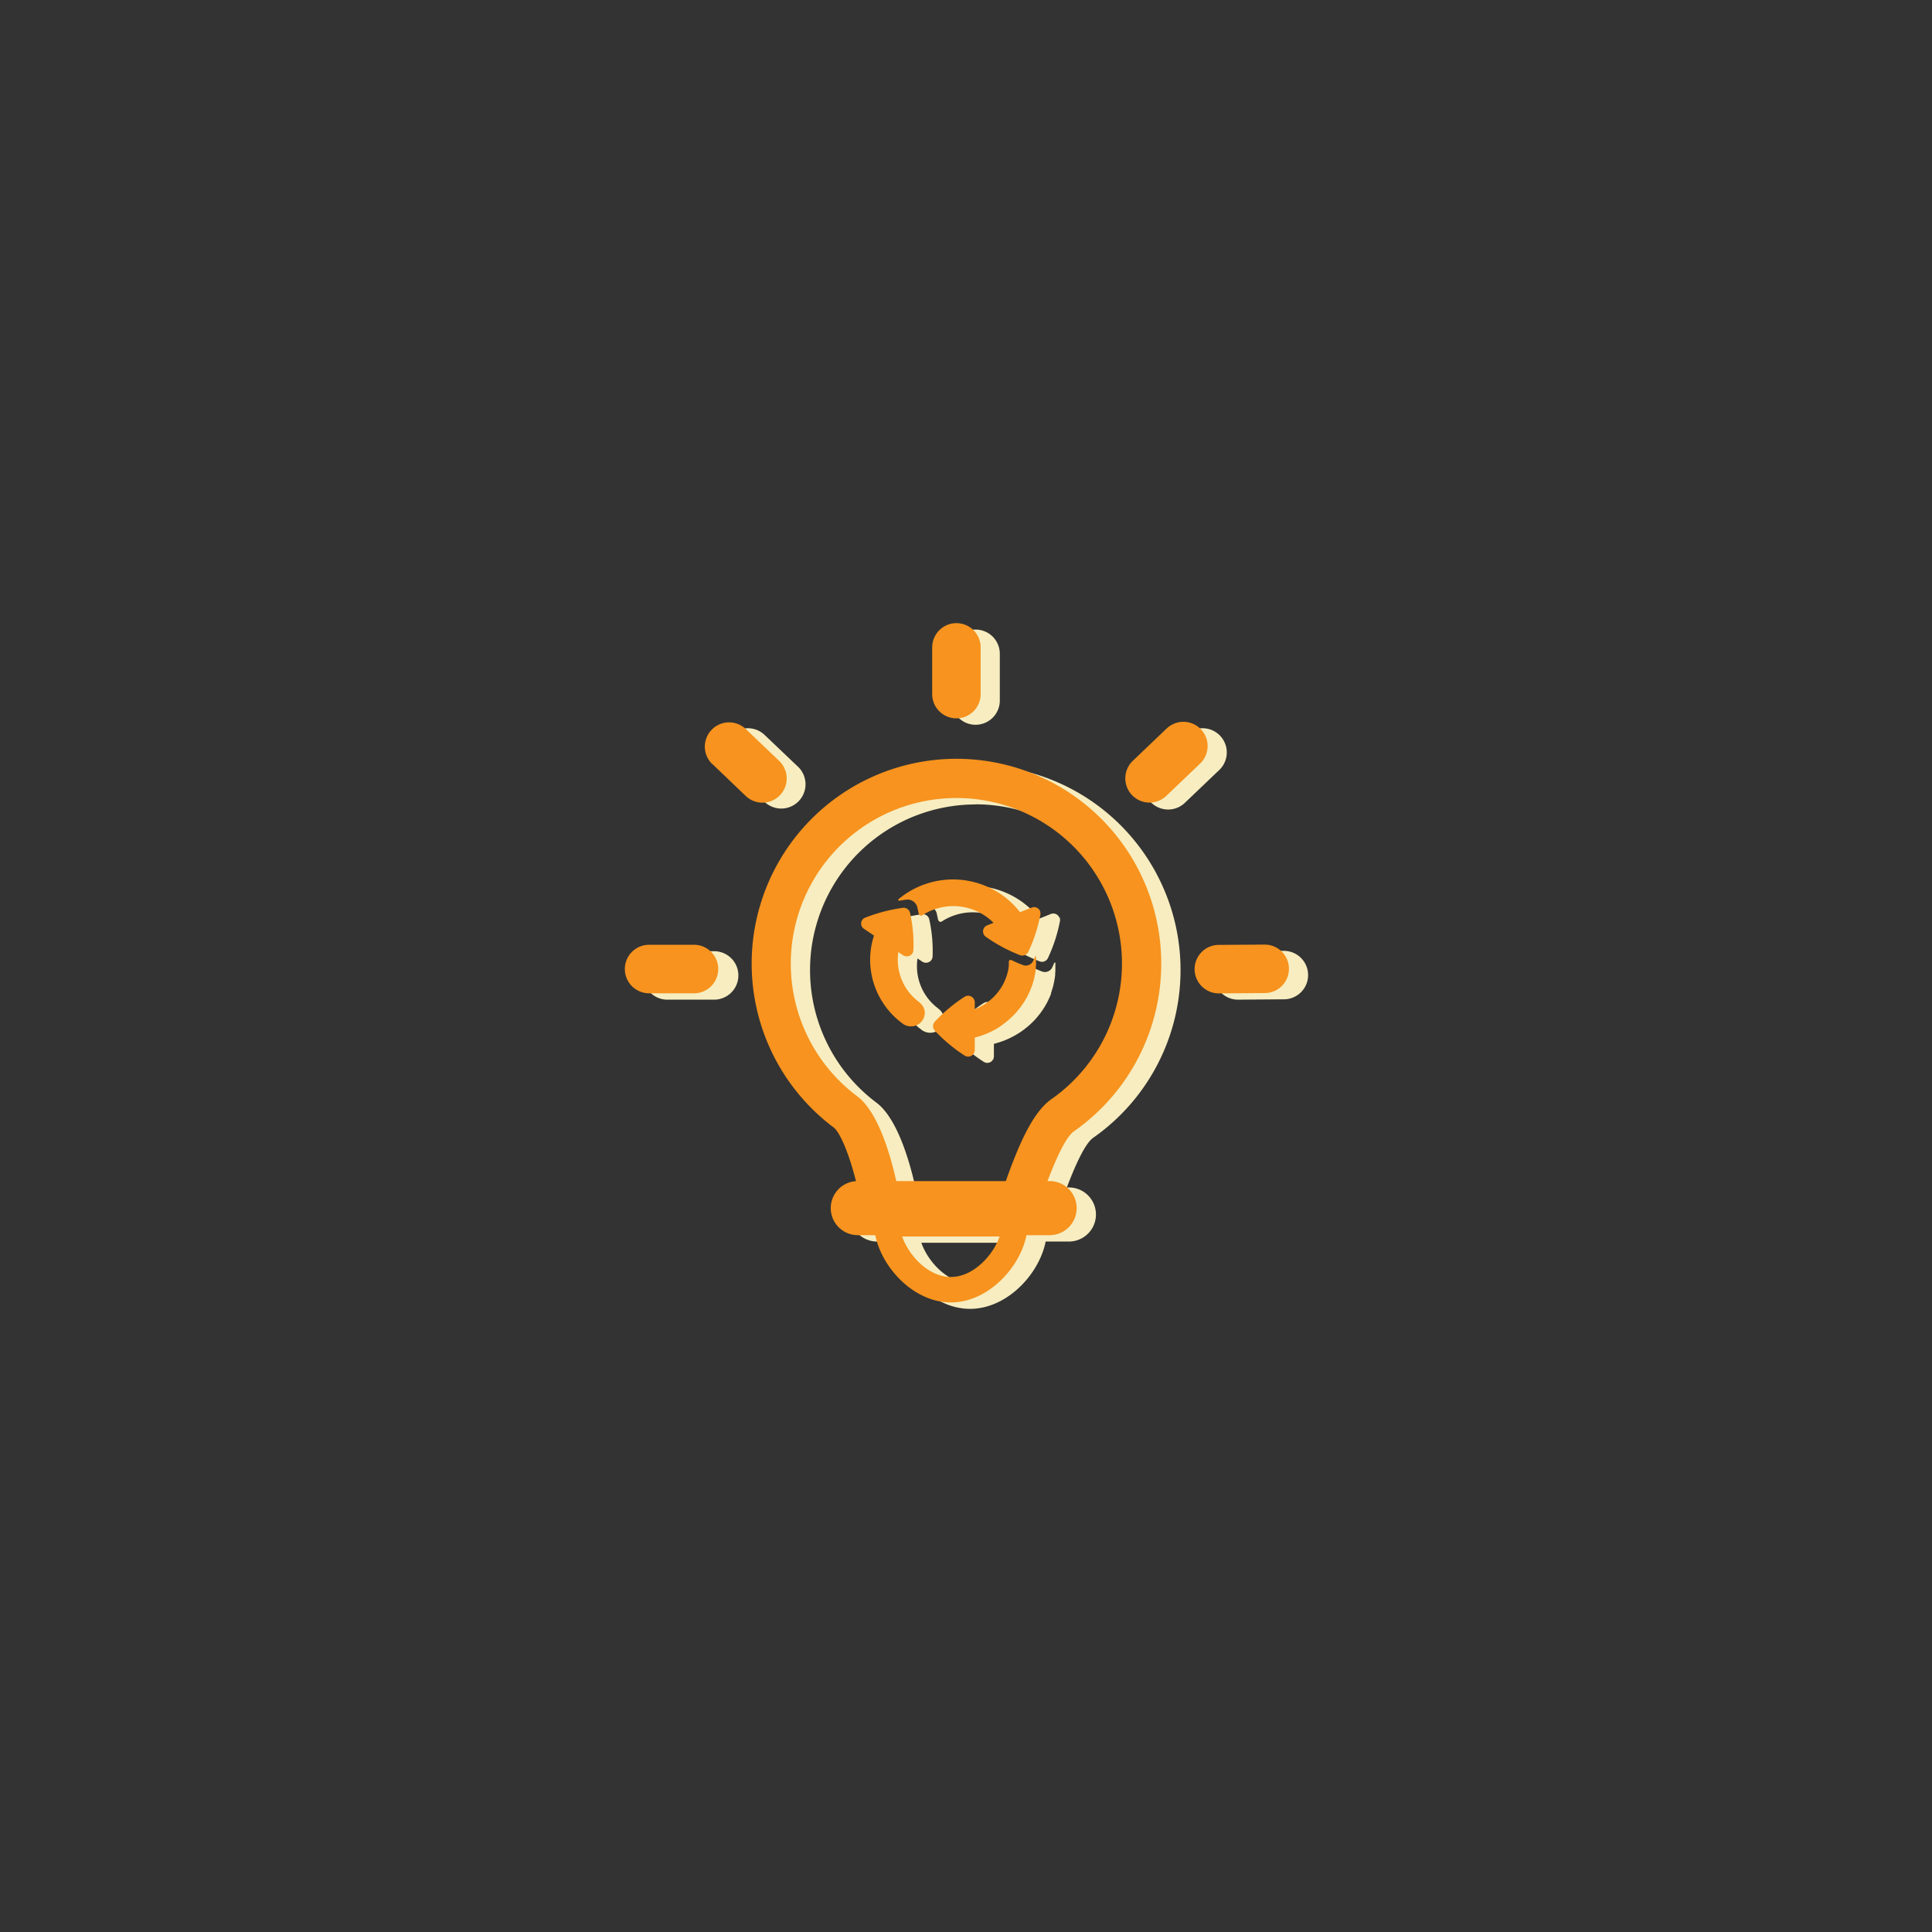 <svg id="Layer_1" data-name="Layer 1" xmlns="http://www.w3.org/2000/svg" xmlns:xlink="http://www.w3.org/1999/xlink" viewBox="0 0 500 500"><rect x="0" y="0" width="500" height="500" fill="#333333" stroke="none"/><defs><style>.cls-1{fill:none;}.cls-2{fill:#f7edc0;}.cls-3{clip-path:url(#clip-path);}.cls-4{fill:#f7931e;}.cls-5{clip-path:url(#clip-path-2);}</style><clipPath id="clip-path"><rect class="cls-1" x="166.42" y="162.93" width="172.12" height="175.8"/></clipPath><clipPath id="clip-path-2"><rect class="cls-1" x="161.45" y="161.27" width="172.12" height="175.8"/></clipPath></defs><g id="Group_1698" data-name="Group 1698"><path id="Path_7037" data-name="Path 7037" class="cls-2" d="M243.38,263.56l1.15-1.54Z"/><g id="Group_1694" data-name="Group 1694"><g class="cls-3"><g id="Group_1693" data-name="Group 1693"><path id="Path_7038" data-name="Path 7038" class="cls-2" d="M273,249.09c-.1,0-.19.13-.24.23l0,.06h0c-.25.57-.42.92-.45,1a2.1,2.1,0,0,1-1.89,1.18,2.6,2.6,0,0,1-.72-.13c-.14-.05-1.3-.48-2.93-1.26h0c-.74-.34-.75.5-.75.5a1.41,1.41,0,0,1,0,.2c0,.14,0,.28,0,.42l0,.22c0,.14,0,.28-.05.42a1.48,1.48,0,0,1,0,.19c0,.2-.07.39-.1.58v.06c0,.18-.09.35-.13.53l-.06.21-.1.37a1.87,1.87,0,0,1-.07.22,2.53,2.53,0,0,1-.12.36l-.07.21c-.06.15-.11.3-.17.44l-.1.25-.16.36-.12.25-.14.27-.14.27a2.6,2.6,0,0,1-.13.24l-.16.26a1.07,1.07,0,0,1-.13.21,6.22,6.22,0,0,1-.35.54l-.11.15a3.3,3.3,0,0,1-.22.3l-.11.16c-.09.09-.15.19-.24.3a.4.4,0,0,0-.1.12,15.32,15.32,0,0,1-1.31,1.36l-.08.06c-.11.11-.23.21-.35.31l0,0a15.93,15.93,0,0,1-1.64,1.19h0a14.15,14.15,0,0,1-2.34,1.16v-1.84a1.71,1.71,0,0,0-1.71-1.7,1.59,1.59,0,0,0-.9.25,40.84,40.84,0,0,0-7.76,6.48,1.71,1.71,0,0,0,0,2.28,40.11,40.11,0,0,0,7.76,6.48,1.68,1.68,0,0,0,.9.26,1.6,1.6,0,0,0,.83-.21,1.71,1.71,0,0,0,.88-1.49v-3.22c.51-.14,1-.28,1.53-.45l.2-.07.58-.2.31-.11.54-.23.32-.14.52-.23.33-.16.5-.26.31-.16.5-.28.27-.16a19.52,19.52,0,0,0,1.68-1.11l.28-.21c.15-.11.28-.22.41-.33l.32-.25c.11-.08.26-.22.39-.33l.31-.28.36-.33.3-.3c.13-.11.24-.23.36-.34l.29-.33a3.59,3.59,0,0,0,.32-.35l.31-.36c.11-.13.19-.22.28-.34s.37-.45.54-.68l.23-.33c.11-.14.2-.29.3-.43s.17-.24.23-.35l.28-.43c.07-.11.14-.24.21-.36l.25-.44.21-.36c.07-.16.15-.31.23-.47a2.83,2.83,0,0,0,.16-.36q.13-.26.24-.51l.15-.33c.09-.22.18-.45.26-.68L272,257c.1-.29.2-.58.29-.87,0-.11.06-.2.09-.3s.12-.41.17-.61l.09-.35c0-.19.09-.38.12-.57a2.45,2.45,0,0,0,.08-.37c0-.19.07-.38.1-.57l.06-.38c0-.19.06-.39.08-.59s0-.24,0-.37,0-.43.05-.65,0-.2,0-.31c0-.33,0-.65,0-1s0-.48,0-.73,0-.18-.13-.22"/><path id="Path_7039" data-name="Path 7039" class="cls-2" d="M242.89,261.05h0a13.64,13.64,0,0,1-5.44-13l1.21.81a1.76,1.76,0,0,0,1.73.13,1.55,1.55,0,0,0,.65-.54,1.63,1.63,0,0,0,.31-.85,37.86,37.86,0,0,0-.87-9.73,1.71,1.71,0,0,0-1.87-1.27,42.2,42.2,0,0,0-9.75,2.55,1.64,1.64,0,0,0-.31,2.88l2.61,1.76a20,20,0,0,0-1,6.28,20.51,20.51,0,0,0,8.18,16.32,3.69,3.69,0,0,0,2.38.89,3.53,3.53,0,0,0,3.58-3.46h0a3.43,3.43,0,0,0-1.4-2.73"/><path id="Path_7040" data-name="Path 7040" class="cls-2" d="M274.16,237.49a1.76,1.76,0,0,0-.51-.7,1.73,1.73,0,0,0-1.71-.25L269,237.73a22,22,0,0,0-30.89-3.81l-.47.38,0,0-.05,0a.26.26,0,0,0-.11.27c0,.18.36.13.36.13,1-.17,1.6-.26,1.72-.27a2.64,2.64,0,0,1,2.88,2c0,.09.13.54.26,1.28h0c.3,1.36,1.11.72,1.11.72h0a14.68,14.68,0,0,1,18.33,2l-1.59.65a1.69,1.69,0,0,0-.95,2.2,1.65,1.65,0,0,0,.58.75,40.41,40.41,0,0,0,8.9,4.78,1.7,1.7,0,0,0,2.12-.85,40.16,40.16,0,0,0,3.12-9.61,1.78,1.78,0,0,0-.1-.94"/><path id="Path_7041" data-name="Path 7041" class="cls-2" d="M233,318.53a5.06,5.06,0,0,1-5-4.2c-1.91-11-5.25-19.38-7.26-20.88a53,53,0,1,1,62.19,1c-2.33,1.63-5.53,8.52-9.52,20.47a5.06,5.06,0,0,1-4.78,3.47l-35.62.18Zm35.62-5.25ZM252.48,208.19a42.86,42.86,0,0,0-25.68,77.16c5.49,4.11,8.74,15.49,10.35,23l27.82-.14c3.8-10.93,7.43-18.82,12.13-22.12a42.86,42.86,0,0,0-24.62-77.93"/><path id="Path_7042" data-name="Path 7042" class="cls-2" d="M276.61,321.31H227a7,7,0,1,1,0-14h49.63a7,7,0,0,1,0,14"/><path id="Path_7043" data-name="Path 7043" class="cls-2" d="M258.75,169.2v12.1a6.27,6.27,0,0,1-12.54,0h0V169.2a6.27,6.27,0,0,1,12.54,0h0"/><path id="Path_7044" data-name="Path 7044" class="cls-2" d="M306.88,190.2l-8.74,8.36a6.27,6.27,0,1,0,8.65,9.07l8.76-8.36a6.27,6.27,0,1,0-8.66-9.07"/><path id="Path_7045" data-name="Path 7045" class="cls-2" d="M332.31,258.62l-12.1.09a6.28,6.28,0,0,1-.09-12.55l12.1-.08a6.27,6.27,0,1,1,.09,12.54"/><path id="Path_7046" data-name="Path 7046" class="cls-2" d="M189.23,199.28l8.76,8.36a6.28,6.28,0,0,0,8.66-9.09h0l-8.77-8.35a6.27,6.27,0,1,0-8.65,9.08"/><path id="Path_7047" data-name="Path 7047" class="cls-2" d="M172.71,246.17l12.11,0a6.27,6.27,0,1,1,0,12.54h0l-12.11,0a6.27,6.27,0,0,1,0-12.54"/><path id="Path_7048" data-name="Path 7048" class="cls-2" d="M251.05,338.73c-10.7,0-19.87-11.23-19.87-20.42a3.31,3.31,0,0,1,3.31-3.31h33.12a3.31,3.31,0,0,1,3.31,3.31c0,9.19-9.17,20.42-19.87,20.42m-12.61-17.11c1.73,4.93,6.8,10.47,12.61,10.47s10.88-5.54,12.61-10.47H238.44Z"/></g></g></g></g><g id="Group_1695" data-name="Group 1695"><path id="Path_7037-2" data-name="Path 7037-2" class="cls-4" d="M238.42,261.9l1.15-1.53Z"/><g id="Group_1694-2" data-name="Group 1694-2"><g class="cls-5"><g id="Group_1693-2" data-name="Group 1693-2"><path id="Path_7038-2" data-name="Path 7038-2" class="cls-4" d="M268.07,247.43c-.11,0-.2.14-.25.24v.05h0c-.25.57-.42.93-.46,1a2.08,2.08,0,0,1-1.88,1.17,2,2,0,0,1-.72-.13,31.54,31.54,0,0,1-2.93-1.26h0c-.74-.34-.75.5-.75.5s0,.14,0,.2l0,.43c0,.07,0,.14,0,.21s0,.28-.06.42a1.23,1.23,0,0,1,0,.19c0,.2-.07.39-.11.58v.07c0,.17-.08.35-.13.53a1.46,1.46,0,0,1-.05.2l-.1.37c0,.08,0,.16-.07.23l-.12.35-.08.22c-.05.14-.1.29-.16.43l-.11.26-.15.35-.13.26c0,.09-.09.17-.14.27l-.13.26a1.7,1.7,0,0,1-.14.24l-.15.27a2.39,2.39,0,0,1-.13.21c-.11.18-.23.36-.35.53l-.12.16c-.06.1-.14.2-.21.3l-.12.15c-.08.1-.15.2-.24.3l-.1.12a12.93,12.93,0,0,1-1.31,1.36l-.08.07-.34.3,0,0a19,19,0,0,1-1.64,1.19h0a14.51,14.51,0,0,1-2.34,1.15V259.4a1.71,1.71,0,0,0-2.61-1.45,40.41,40.41,0,0,0-7.75,6.48,1.69,1.69,0,0,0,0,2.28,40.78,40.78,0,0,0,7.75,6.48,1.72,1.72,0,0,0,.91.26,1.58,1.58,0,0,0,.82-.22,1.69,1.69,0,0,0,.88-1.49v-3.22c.51-.13,1-.28,1.53-.44l.2-.07c.2-.07.39-.13.58-.21l.31-.11.54-.22.32-.14.53-.24.33-.16.49-.25.32-.17.49-.27.28-.17A18.76,18.76,0,0,0,259.7,265l.27-.2a5.13,5.13,0,0,0,.42-.33l.32-.25.38-.33.32-.28.36-.33.3-.3.35-.35.3-.33.32-.34.31-.37.28-.33.54-.69c.07-.1.15-.21.22-.33s.21-.28.31-.43l.23-.34.28-.43.21-.37c.08-.14.16-.29.25-.43l.2-.37.23-.46c.06-.12.12-.24.17-.37a4,4,0,0,0,.23-.51l.15-.33c.09-.22.18-.45.26-.68l.08-.18c.11-.29.21-.58.29-.87l.09-.29c.06-.2.13-.41.17-.61l.1-.36.12-.56c0-.13.05-.25.08-.38s.07-.38.1-.56a2.32,2.32,0,0,1,.06-.38c0-.2.06-.4.07-.59s0-.24,0-.37,0-.44.05-.65,0-.21,0-.32c0-.33,0-.64,0-1s0-.49,0-.73-.05-.19-.14-.23"/><path id="Path_7039-2" data-name="Path 7039-2" class="cls-4" d="M237.93,259.39h0a13.64,13.64,0,0,1-5.44-13l1.21.82a1.75,1.75,0,0,0,1.73.12,1.59,1.59,0,0,0,.65-.53,1.65,1.65,0,0,0,.3-.86,37,37,0,0,0-.87-9.73,1.69,1.69,0,0,0-1.86-1.26,41.57,41.57,0,0,0-9.75,2.55,1.62,1.62,0,0,0-.31,2.87l2.6,1.76a20.05,20.05,0,0,0-1,6.29,20.5,20.5,0,0,0,8.18,16.31,3.66,3.66,0,0,0,2.38.89,3.51,3.51,0,0,0,3.58-3.46h0a3.38,3.38,0,0,0-1.39-2.73"/><path id="Path_7040-2" data-name="Path 7040-2" class="cls-4" d="M269.2,235.83a1.76,1.76,0,0,0-.51-.69,1.71,1.71,0,0,0-1.71-.25l-3,1.18a22,22,0,0,0-30.9-3.8l-.47.37,0,.05-.05,0a.26.26,0,0,0-.1.27c0,.18.35.13.35.13,1-.17,1.61-.25,1.72-.26a2.62,2.62,0,0,1,2.88,2c0,.08.13.54.27,1.27h0c.29,1.37,1.1.72,1.1.72h0a14.71,14.71,0,0,1,18.34,2l-1.6.64a1.7,1.7,0,0,0-1,2.2,1.64,1.64,0,0,0,.59.76,40.53,40.53,0,0,0,8.89,4.78,1.71,1.71,0,0,0,2.12-.85,40.64,40.64,0,0,0,3.13-9.61,1.88,1.88,0,0,0-.1-.94"/><path id="Path_7041-2" data-name="Path 7041-2" class="cls-4" d="M228,316.87a5.06,5.06,0,0,1-5-4.19c-1.9-11-5.24-19.38-7.25-20.89a53,53,0,1,1,62.18,1c-2.32,1.64-5.53,8.52-9.52,20.48a5,5,0,0,1-4.77,3.46l-35.62.18Zm35.62-5.24Zm-16.11-105.1a42.86,42.86,0,0,0-25.68,77.17c5.49,4.1,8.74,15.49,10.35,23l27.81-.14c3.81-10.92,7.43-18.81,12.13-22.11a42.85,42.85,0,0,0-24.61-77.93"/><path id="Path_7042-2" data-name="Path 7042-2" class="cls-4" d="M271.65,319.66H222a7,7,0,1,1,0-14h49.64a7,7,0,0,1,0,14"/><path id="Path_7043-2" data-name="Path 7043-2" class="cls-4" d="M253.79,167.54v12.1a6.27,6.27,0,1,1-12.54,0h0v-12.1a6.27,6.27,0,1,1,12.54,0h0"/><path id="Path_7044-2" data-name="Path 7044-2" class="cls-4" d="M301.92,188.54l-8.75,8.36a6.27,6.27,0,1,0,8.66,9.08l8.76-8.37a6.27,6.27,0,0,0-8.66-9.07"/><path id="Path_7045-2" data-name="Path 7045-2" class="cls-4" d="M327.35,257l-12.1.09a6.28,6.28,0,0,1-.1-12.55l12.11-.08a6.27,6.27,0,0,1,.09,12.54"/><path id="Path_7046-2" data-name="Path 7046-2" class="cls-4" d="M184.26,197.63,193,206a6.27,6.27,0,1,0,8.65-9.08h0l-8.76-8.36a6.28,6.28,0,0,0-8.66,9.09"/><path id="Path_7047-2" data-name="Path 7047-2" class="cls-4" d="M167.74,244.51l12.11,0a6.28,6.28,0,0,1,0,12.55h0l-12.11,0a6.28,6.28,0,0,1,0-12.55"/><path id="Path_7048-2" data-name="Path 7048-2" class="cls-4" d="M246.09,337.07c-10.71,0-19.87-11.23-19.87-20.42a3.31,3.31,0,0,1,3.31-3.31h33.12a3.31,3.31,0,0,1,3.31,3.31c0,9.19-9.17,20.42-19.88,20.42M233.47,320c1.73,4.94,6.81,10.48,12.61,10.48S257,324.9,258.7,320H233.47Z"/></g></g></g></g></svg>